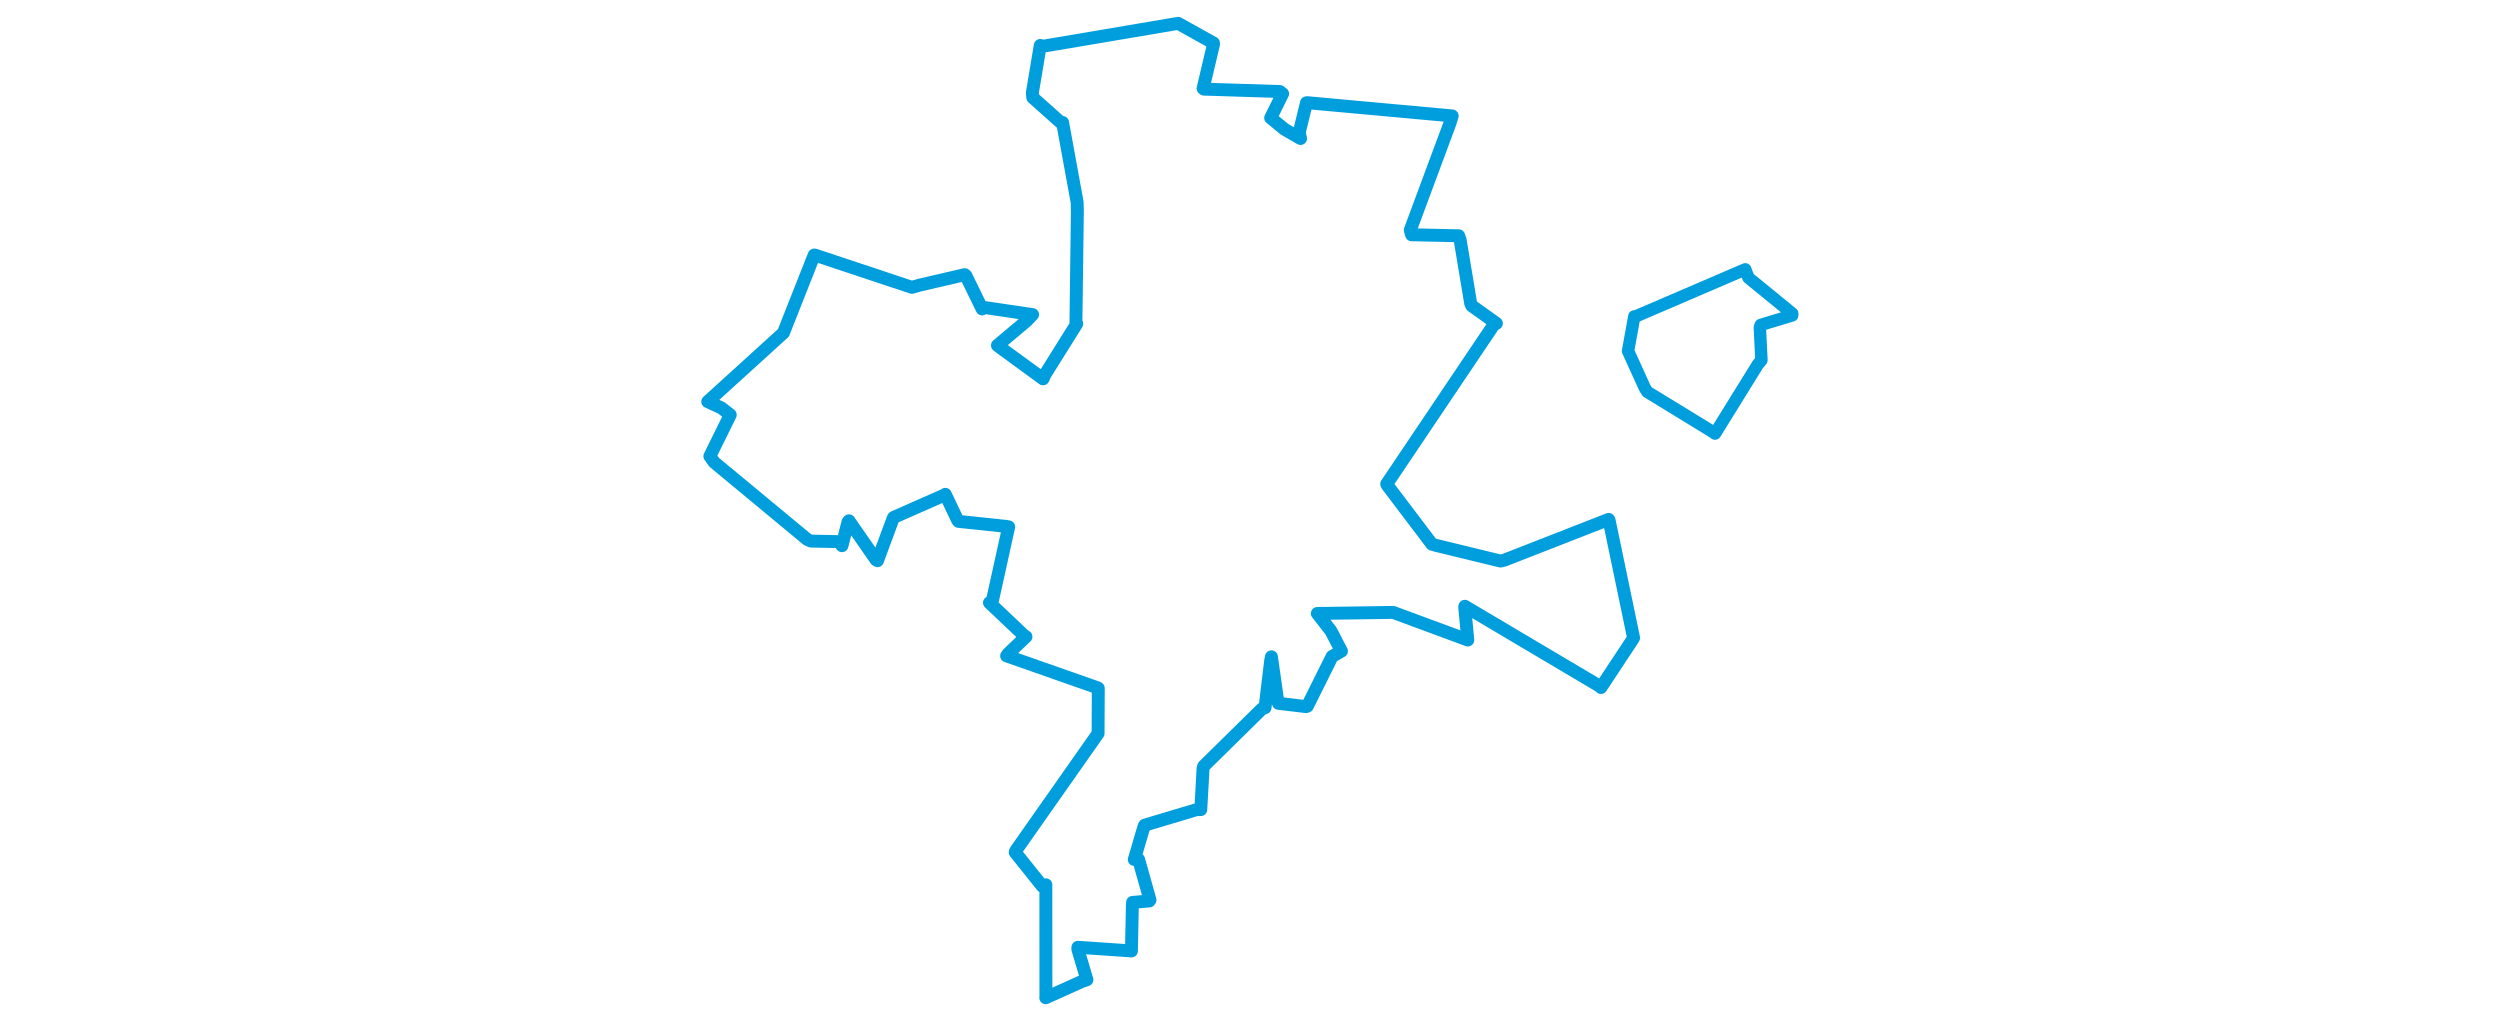 <svg viewBox="0 0 449.906 407.146" width="1000" xmlns="http://www.w3.org/2000/svg">
  <title>Příbram, okres Příbram, Střední Čechy, Česko</title>
  <desc>Geojson of Příbram, okres Příbram, Střední Čechy, Česko</desc>
  <polygon points="8.053,160.647 13.498,163.161 17.052,165.946 8.896,182.479 10.654,184.937 47.866,215.782 49.315,216.437 60.668,216.652 61.737,218.281 64.155,208.755 64.531,208.315 75.397,223.963 75.938,224.278 82.274,207.172 82.506,206.93 102.895,197.931 103.08,197.735 108.044,208.181 108.337,208.544 127.321,210.544 128.427,210.747 121.803,240.793 120.739,241.079 135.032,254.637 135.336,254.694 128.295,261.406 127.601,262.348 164.074,275.145 164.265,275.288 164.185,293.158 164.187,293.38 131.259,340.273 131.036,340.942 141.898,354.51 143.298,353.92 143.319,398.291 143.265,399.093 157.72,392.573 159.724,391.895 156.083,379.675 156.131,378.91 177.143,380.345 177.526,380.381 177.903,361.954 177.981,360.962 184.681,360.381 184.955,359.983 180.384,343.766 178.669,343.795 182.575,330.525 182.834,330.067 203.691,323.825 205.264,323.84 206.187,307.33 206.435,306.47 229.729,283.547 230.961,283.099 233.221,264.225 233.53,262.73 236.08,280.701 236.327,281.324 247.318,282.645 247.9,282.465 257.788,262.599 261.53,260.446 257.297,252.304 251.881,245.382 282.224,244.963 312.07,256.004 310.837,242.831 310.901,242.511 364.838,274.484 365.322,275 378.035,255.756 378.386,255.133 368.607,208.174 368.403,207.762 326.728,224.052 325.144,224.416 299.282,218.132 297.734,217.679 279.842,194.05 279.636,193.59 322.705,129.546 323.51,129.35 313.678,122.319 313.261,121.542 308.995,95.906 308.427,94.311 289.584,93.91 289.062,92.028 304.932,49.291 305.836,46.372 247.968,41.081 247.547,41.114 244.646,52.972 245.173,55.402 238.757,51.704 233.22,47.153 238.005,37.495 236.875,36.608 206.544,35.651 206.183,35.383 210.355,17.73 210.335,17.21 196.68,9.603 196.192,9.34 142.225,18.486 141.055,18.181 137.887,37.175 138.071,39.022 149.575,49.286 149.985,48.993 155.827,81.004 155.894,84.989 155.329,128.652 155.651,129.523 142.968,149.781 142.177,151.529 125.262,139.182 123.932,138.149 135.62,128.33 137.98,125.837 118.637,122.986 117.806,123.584 111.291,110.23 110.837,109.866 92.692,114.073 89.697,114.935 50.935,102.035 50.629,102.015 38.875,131.748 38.355,133.118 8.053,160.647" stroke="#009edd" stroke-width="5.167px" fill="none" stroke-linejoin="round" vector-effect="non-scaling-stroke"></polygon>
  <polygon points="376.172,140.402 382.865,155.134 383.876,156.742 410.462,173.017 410.963,173.431 428.097,145.772 429.528,144.073 428.887,130.906 429.256,129.967 441.835,126.151 441.853,125.403 424.361,111.12 423.052,107.732 379.319,126.532 378.681,126.557 376.172,140.402" stroke="#009edd" stroke-width="4.962px" fill="none" stroke-linejoin="round" vector-effect="non-scaling-stroke"></polygon>
</svg>